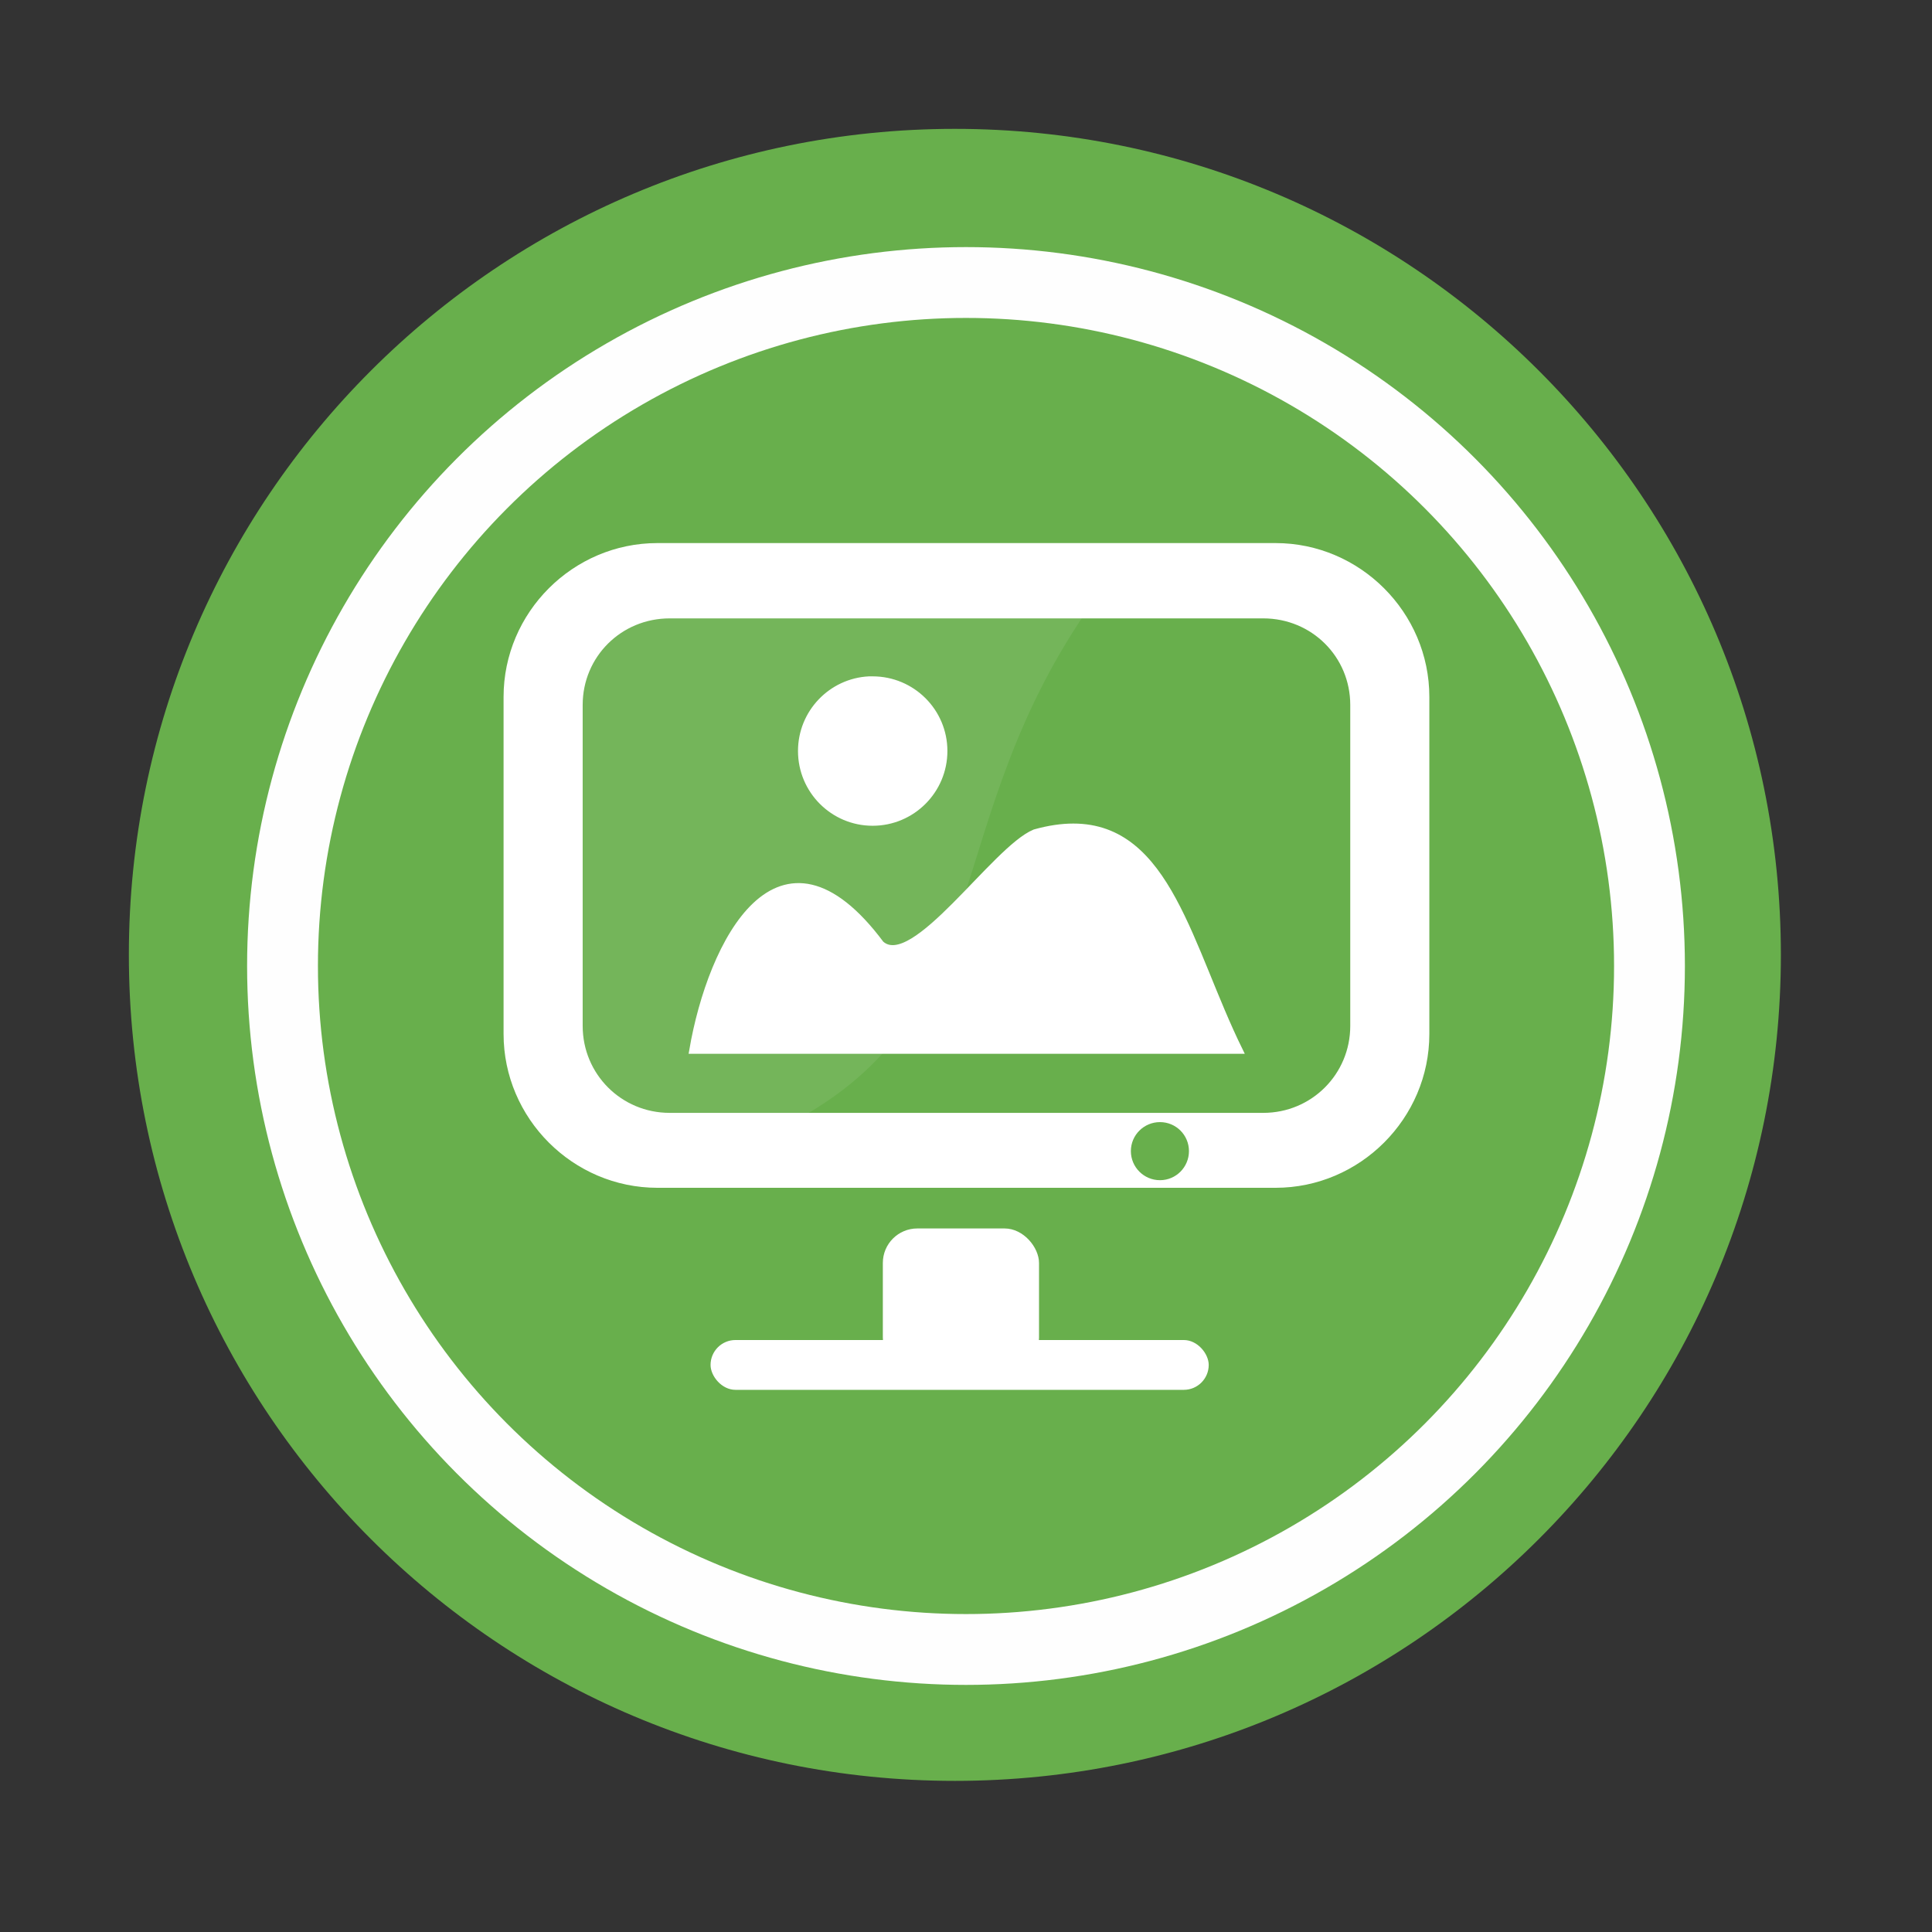 <svg xmlns:rdf="http://www.w3.org/1999/02/22-rdf-syntax-ns#" xmlns="http://www.w3.org/2000/svg" height="512" width="512" version="1.1" xmlns:cc="http://creativecommons.org/ns#" xmlns:dc="http://purl.org/dc/elements/1.1/" viewBox="0 0 512 512">
 <rect x="0" y="0" width="512" height="512" fill="#333333" stroke="none"/>
 <path fill-rule="evenodd" d="m471.95 253.05c0 120.9-98.01 218.9-218.9 218.9-120.9 0-218.9-98.01-218.9-218.9 0-120.9 98.01-218.9 218.9-218.9 120.9 0 218.9 98.01 218.9 218.9" fill="#68af4c"/>
 <path fill-rule="evenodd" d="m159.54 138.93c-17.762 0-32.02 14.1-32.02 31.672v104.05c0 17.569 14.257 31.672 32.02 31.672h154.93c0.914-0.709 2.056-1.178 3.308-1.178s2.261 0.469 3.175 1.178h31.49c17.762 0 32.02-14.1 32.02-31.672v-104.05c0-17.569-14.257-31.672-32.02-31.672h-192.91" fill="#68af4c"/>
 <g fill="#ffffff">
  <g transform="matrix(.825 0 0 .825 44.921 44.921)">
   <path d="m156.72 120c-27.13 0-49.41 22.28-49.41 49.41v108.28c0 27.13 22.28 49.41 49.41 49.41h198.56c27.13 0 49.41-22.28 49.41-49.41v-108.28c0-27.13-22.28-49.41-49.41-49.41zm3.938 24.19h190.69c15.53 0 27.938 12.309 27.938 27.813v103.09c0 15.504-12.433 27.938-27.938 27.938h-190.69c-15.503 0-27.938-12.434-27.938-27.938v-103.09c0-15.504 12.409-27.813 27.938-27.813m157.5 161.81c5.155 0 9.313 4.157 9.313 9.313 0 5.155-4.157 9.344-9.313 9.344-5.155 0-9.344-4.189-9.344-9.344s4.189-9.313 9.344-9.313"/>
   <g fill-rule="evenodd">
    <rect rx="11.08" height="46.17" width="50.17" y="340.16" x="229.14"/>
    <rect rx="8" height="16" width="160.02" y="376" x="173.8"/>
   </g>
  </g>
  <path d="m230.3 180.12c-9.993 0.506-17.945 8.782-17.945 18.903 0 10.448 8.456 18.934 18.903 18.934s18.934-8.485 18.934-18.934c0-10.448-8.485-18.903-18.934-18.903-0.327 0-0.637-0.017-0.959 0zm54.13 39.008c-3.086 0.001-6.459 0.488-10.185 1.528-10.59 4.339-32.118 37.293-40.806 29.508-26.955-36.111-44.986-0.5-49.909 28.224h144.94c-13.33-27.12-18.91-59.27-44.04-59.26z" stroke="#ffffff" stroke-width="1.756"/>
  <path fill-opacity="0.079" d="m176.46 159.48c-14.645 0-26.385 11.618-26.385 26.101v85.8c0 14.486 11.75 26.665 26.385 26.101l35.817-1.375c52.561-29.699 35.974-78.074 77.398-136.63z"/>
 </g>
 <circle r="181.13" cy="256" stroke="#fefefe" cx="256" stroke-width="18.771" fill="none"/>
</svg>
